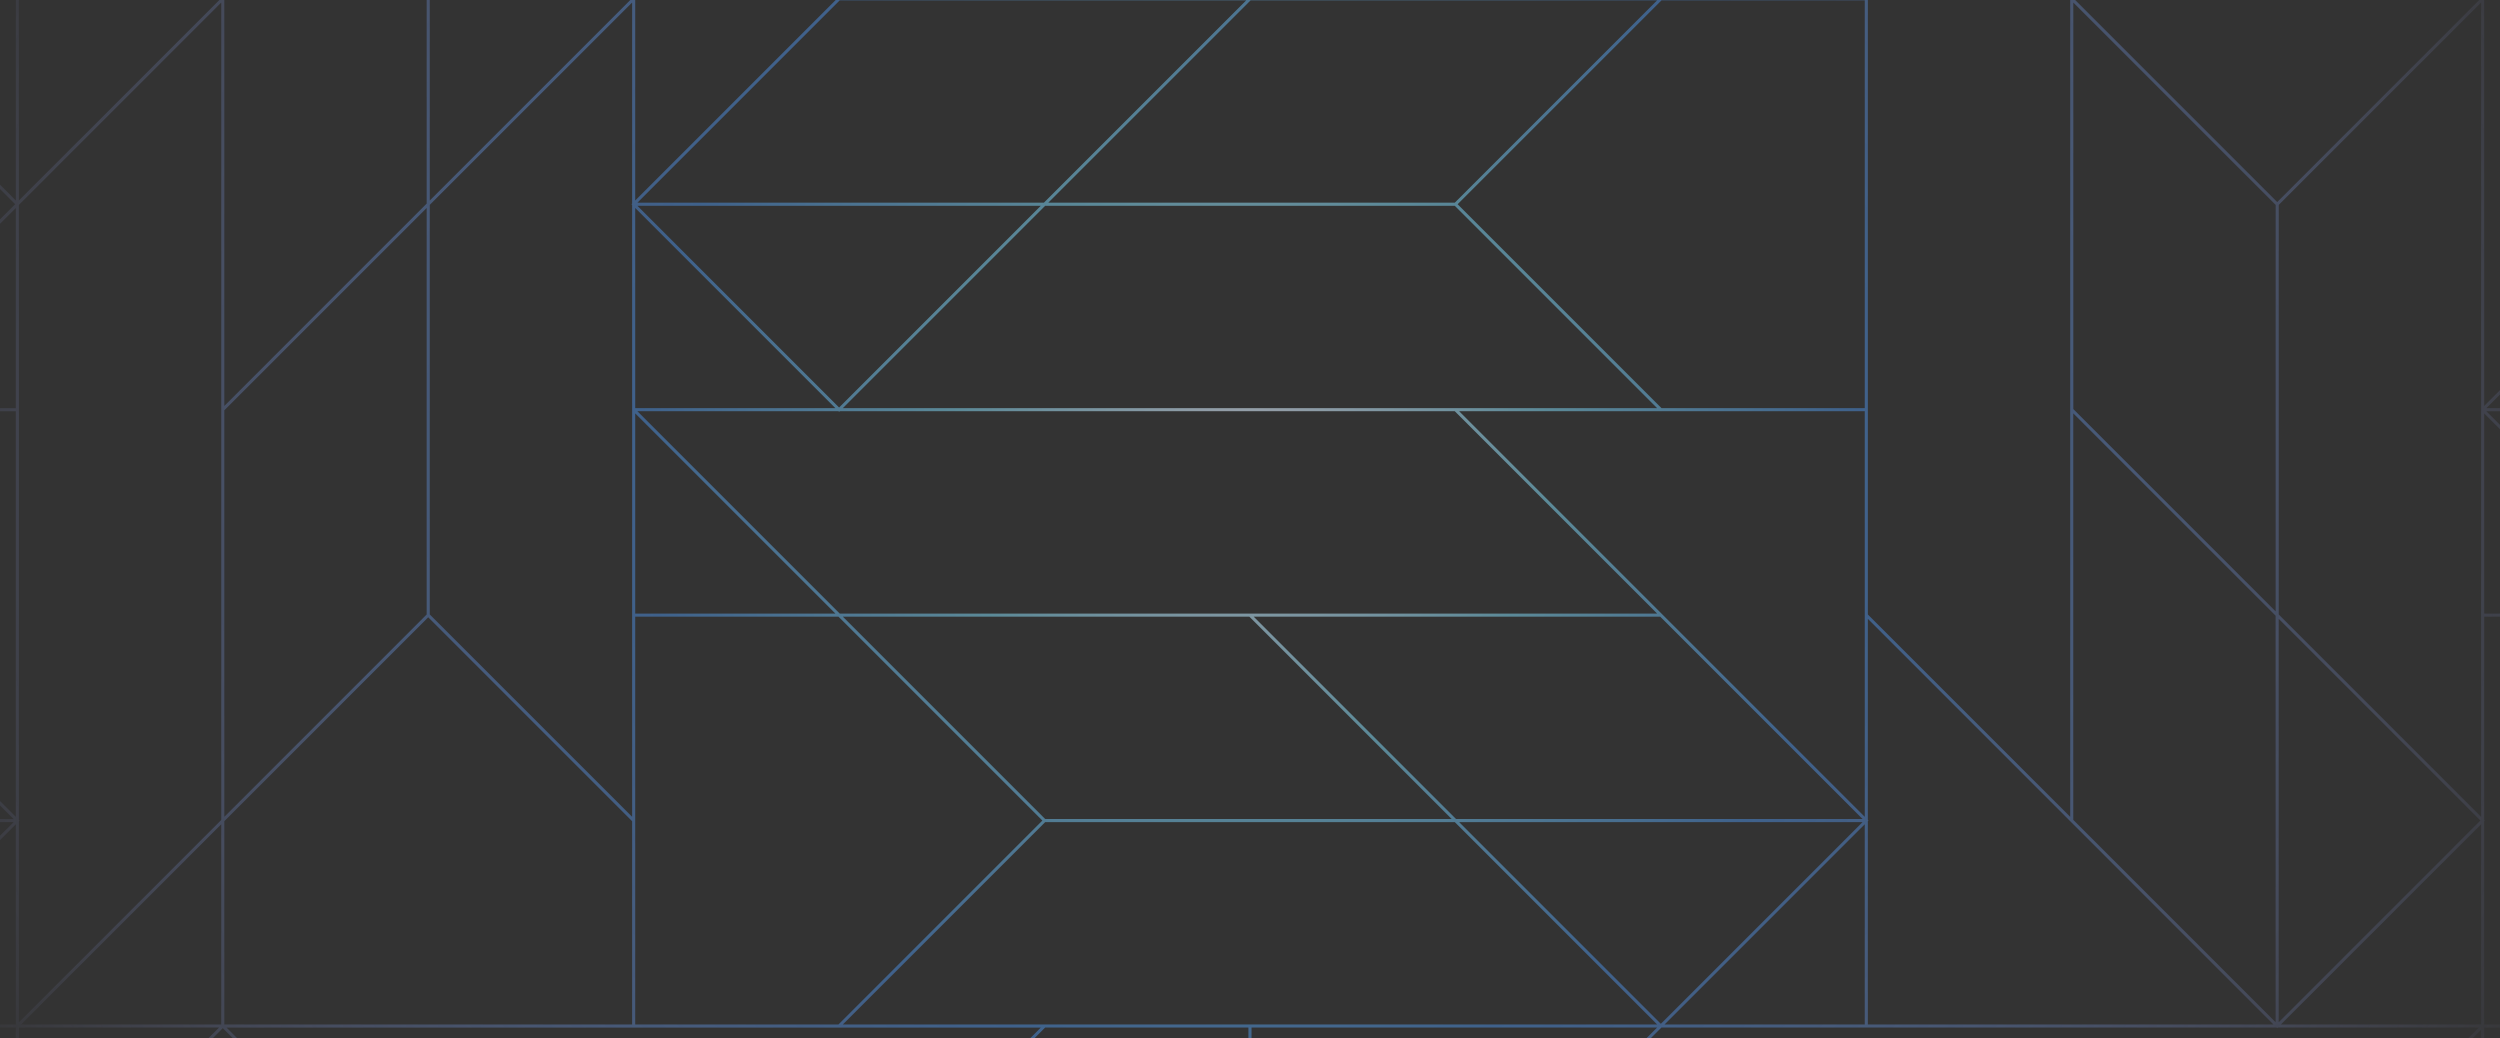 <svg width="1440" height="598" viewBox="0 0 1440 598" fill="none" xmlns="http://www.w3.org/2000/svg">
<rect x="0" y="0" width="1440" height="598" fill="#333333" stroke="none"/>
<g clip-path="url(#clip0_163_1999)">
<path opacity="0.6" d="M-345 -828.13H7.861L-108.694 -711.574H-345V-709.435L-344.636 -709.799H-110.478L-227.034 -593.243H-345V-591.468H-227.034L-110.478 -474.911H-345L-345 236.87H-227.034L-110.478 353.426H-345V355.565L-228.808 471.757H-345V473.532H-227.034L-110.478 590.089H-345L-345 1301H10.887V948.136L127.443 1064.69V1301H129.582L129.218 1300.64V1066.48L245.773 1183.03V1301H247.548V1183.03L364.104 1066.48V1301H365.879V1066.48L482.434 1183.03V1301H484.209V1184.81L600.409 1301H602.548V1066.48L719.104 1183.03V1301L1784.99 1301V590.107H1550.47L1667.02 473.55H1784.99V471.775H1667.02L1550.47 355.219H1784.63L1784.99 355.583V353.444H1548.69L1432.14 236.887L1785 236.887V-474.894H1667.03L1666.67 -475.257L1666.31 -474.894H1550.48L1667.03 -591.45H1785V-593.225H1668.81L1785 -709.417V-711.556H1550.48L1667.03 -828.113H1785V-829H719.113L719.113 -476.136L602.557 -592.692V-828.991H600.418L600.782 -828.627V-594.467L484.227 -711.024V-828.991H482.452V-711.024L365.896 -594.467V-828.991H364.121V-594.467L247.566 -711.024V-828.991H245.791V-712.799L129.6 -828.991H127.461V-594.467L10.905 -711.024V-828.991H-345V-828.104V-828.13ZM-225.409 -592.346L-107.966 -709.79H9.112V-474.894H-107.966L-225.409 -592.337V-592.346ZM-106.192 -711.565L9.112 -826.87V-711.565H-106.192ZM1665.78 -1.044L1549.23 115.512V-118.648L1665.78 -235.204V-1.044ZM1429.11 470.515L1312.56 353.959V118.024L1429.11 1.467V470.515ZM1665.78 709.698V943.858L1549.23 827.302V593.142L1665.78 709.698ZM957.034 1181.78L840.478 1065.22H1074.64L1191.19 1181.78H957.034ZM720.888 948.145L836.192 1063.45H720.888V948.145ZM482.966 945.11H247.034L130.478 828.553H601.306L717.861 945.11H483.703L483.339 944.746L482.975 945.11H482.966ZM-109.218 593.133L-109.218 827.293L-225.773 943.849L-225.773 709.689L-109.218 593.133ZM-225.773 117.287L-225.773 -116.873L-109.218 -0.317L-109.218 233.843L-225.773 117.287ZM839.227 -473.651L955.782 -590.207L955.782 -356.047L839.227 -239.491V-473.651ZM956.67 -354.432L1074.11 -236.988V-119.908H839.218V-236.988L956.661 -354.432H956.67ZM1548.7 -473.136H1664.53L1430.9 -239.5V-473.136L1547.98 -473.136L1548.34 -472.772L1548.7 -473.136ZM1429.11 -1.053L1311.67 116.391L1194.23 -1.053V-118.133H1429.12V-1.053H1429.11ZM1310.78 118.015V352.175L1194.23 235.618V1.458L1310.78 118.015ZM1547.45 1063.96L1430.9 1180.51V711.464L1547.45 828.021V1063.96ZM1195.48 946.876H1429.11V1180.51L1195.48 946.876ZM-106.192 235.104L9.112 119.799V235.104H-106.192ZM-107.443 -236.979L9.112 -353.536L9.112 115.512L-107.443 -1.044V-236.979ZM247.034 -473.127H482.966L599.522 -356.571H128.694L12.139 -473.127H246.297L246.661 -472.763L247.025 -473.127H247.034ZM1192.44 -2.819L1077.14 -118.124H1192.44V-2.819ZM1192.44 470.515L1075.89 353.959V235.104V-116.873L1192.44 -0.317V470.515ZM1429.11 708.438H1313.81L1429.11 593.133V708.438ZM1430.89 591.882H1546.19L1430.89 707.187V591.882ZM1429.11 710.213V945.11H1312.03L1194.59 827.666L1312.03 710.222H1429.11V710.213ZM247.034 708.438L130.478 591.882H364.113L599.522 591.882L482.966 708.438H247.034ZM11.251 472.654L10.887 472.29V118.024L127.443 1.467V472.299L10.887 588.855V473.027L11.251 472.663V472.654ZM717.852 -238.24H483.694L367.139 -354.796H601.297L717.852 -238.24ZM1192.96 828.544L1309.51 945.101L840.46 945.101L957.016 828.544L1192.95 828.544H1192.96ZM720.879 829.796L836.183 945.101H720.879V829.796ZM838.322 944.728L722.13 828.535H954.513L838.322 944.728ZM719.104 590.089L485.469 590.089L602.025 473.532H837.958L954.513 590.089H719.104ZM127.434 474.784V590.089H12.13L127.434 474.784ZM129.209 590.089V473.009L246.652 355.565L364.095 473.009V590.089H129.2H129.209ZM482.958 -236.473L599.513 -119.917H247.025L246.661 -120.281L246.297 -119.917H130.469L247.025 -236.473H482.958ZM717.852 -236.473L601.661 -120.281L485.469 -236.473H717.852ZM1072.85 -118.142L956.297 -1.586H485.469L601.661 -117.778L602.025 -118.142H719.104H1072.84H1072.85ZM247.548 353.941V118.006L364.104 1.449V117.269L363.74 117.633L364.104 117.997V236.852L364.104 470.488L247.548 353.932V353.941ZM717.852 0.189L601.297 116.746H367.139L483.694 0.189H717.852ZM483.694 353.417L367.139 236.861H482.958L483.322 237.225L483.685 236.861H719.982H837.949L954.504 353.417L483.677 353.417H483.694ZM365.879 238.112L481.183 353.417H365.879V238.112ZM840.469 236.861H1074.1V470.497L840.469 236.861ZM365.879 235.086V119.781L481.183 235.086H365.879ZM367.13 118.53H599.513L483.322 234.722L367.13 118.53ZM365.879 115.494V-0.326L366.243 -0.689L365.879 -1.053V-118.133H599.513L365.879 115.503V115.494ZM364.104 -2.837L248.8 -118.142H364.104V-2.837ZM363.74 -0.689L247.548 115.503V-116.882L363.74 -0.689ZM365.879 355.201H482.958L600.401 472.645L482.958 590.089H365.879L365.879 355.192V355.201ZM602.025 471.757L485.469 355.201L719.627 355.201L836.183 471.757H602.025ZM722.13 355.201H956.288L1072.84 471.757H838.685L722.13 355.201ZM1072.84 473.532L956.652 589.725L840.46 473.532H1072.84ZM1074.09 474.784V590.089H958.791L1074.09 474.784ZM719.982 235.086H485.46L602.016 118.53H837.949L954.504 235.086H719.982ZM603.791 116.755L720.346 0.198H954.504L837.949 116.755H603.791ZM10.87 -118.142H244.504L10.87 115.494L10.87 -118.142ZM245.764 -116.891V117.269L129.209 233.826V-0.334L245.764 -116.891ZM129.209 236.337L245.764 119.781V353.941L129.209 470.497V236.337ZM957.025 235.086L839.582 117.642L957.025 0.198H1074.1V235.095H957.025V235.086ZM958.8 -1.586L1074.1 -116.891V-1.586H958.8ZM603.8 -119.917L719.104 -235.222V-119.917H603.8ZM364.618 -354.814L481.174 -238.257H247.016L130.46 -354.814H364.618ZM245.401 -237.37L127.958 -119.926H10.879V-354.823H127.958L245.401 -237.379V-237.37ZM126.183 591.855L10.879 707.16V591.855H126.183ZM12.139 708.411L128.33 592.219L244.522 708.411H12.139ZM1192.96 826.743L958.8 826.743L1075.36 710.186H1309.51L1192.96 826.743ZM1072.85 710.186L956.297 826.743H722.139L838.694 710.186H1072.85ZM720.879 825.491V591.855H954.513L720.879 825.491ZM1075.88 473L1076.24 472.636L1075.88 472.272V356.452L1309.51 590.089H1075.88V473.009V473ZM719.104 -239.518L485.469 -473.154H719.104V-239.518ZM126.183 -356.598H10.879V-471.903L126.183 -356.598ZM8.74 117.624L-107.452 233.817L-107.452 1.432L8.74 117.624ZM9.104 707.151L-106.2 591.846H9.104V707.151ZM8.74 709.29L-107.452 825.482L-107.452 593.097L8.74 709.29ZM10.879 711.429L244.513 945.065H10.879L10.879 711.429ZM12.13 710.177H246.288L362.843 826.734H128.685L12.13 710.177ZM365.355 826.734L248.8 710.177H482.958L599.513 826.734H365.355ZM484.573 709.29L602.016 591.846H719.095V826.743H602.016L484.573 709.299V709.29ZM719.095 828.509V943.814L603.791 828.509H719.095ZM1431.23 709.29L1547.43 593.097V825.482L1431.23 709.29ZM1311.28 708.402H840.46L956.652 592.21L957.016 591.846H1075.87H1311.28L1311.64 592.21L1312.01 591.846H1427.83L1311.28 708.402ZM1310.76 588.811L1194.2 472.254V238.094L1310.76 354.651V588.811ZM1312.53 356.426L1428.72 472.618L1312.53 588.811V356.426ZM1429.09 -119.944H1195.45L1429.09 -353.58V-119.944ZM1194.19 -121.195V-355.355L1310.75 -471.911V-237.751L1194.19 -121.195ZM1192.42 -121.195L1076.22 -237.388L1192.42 -353.58V-121.195ZM1191.16 -119.944H1075.86V-235.249L1191.16 -119.944ZM837.416 -119.944H722.112L837.416 -235.249V-119.944ZM-227.557 -473.127V-357.822L-342.861 -473.127H-227.557ZM-225.782 -473.127H9.112V-356.047L-108.33 -238.604L-225.773 -356.047V-473.127H-225.782ZM-109.227 -236.979V-2.819L-225.782 -119.376L-225.782 -353.536L-109.227 -236.979ZM9.104 590.107H-106.2L9.104 474.802V590.107ZM-225.782 946.361L-109.227 829.805V1063.96L-225.782 1180.52L-225.782 946.361ZM-107.452 1063.96V828.03L9.104 711.473L9.104 1180.52L-107.452 1063.96ZM722.139 946.885H837.967L838.33 947.248L838.694 946.885L1192.96 946.885L1309.51 1063.44H838.685L722.13 946.885H722.139ZM1077.14 1065.22H1311.3L1427.85 1181.77H1193.69L1077.14 1065.22ZM1427.85 1183.55L1311.67 1299.75L1195.48 1183.56H1427.86L1427.85 1183.55ZM1548.33 1065.58L1665.77 1183.02V1300.11L1430.88 1300.11V1183.03L1548.32 1065.59L1548.33 1065.58ZM1549.22 1063.96V829.796L1665.77 946.352V1180.52L1549.22 1063.96V1063.96ZM1313.81 590.098L1429.11 474.793V590.098H1313.81ZM1432.14 235.095L1547.44 119.79V235.095L1432.14 235.095ZM1430.89 233.843V-118.133V-236.988L1547.44 -353.545V117.278L1430.89 233.834V233.843ZM1549.22 -121.16V-355.32L1665.77 -471.876V-237.716L1549.22 -121.16ZM1667.55 -471.876L1783.74 -355.683L1667.55 -239.491V-471.876ZM1429.1 -592.719L1428.74 -592.355L1429.1 -591.991L1429.1 -356.056L1312.55 -239.5L1312.55 -710.332L1429.1 -826.888V-592.728V-592.719ZM1310.77 -474.388L1194.22 -357.831L1194.22 -591.991L1310.77 -708.548L1310.77 -474.388ZM1192.44 -591.991L1192.44 -356.056L1075.89 -239.5L1075.89 -708.548L1192.44 -591.991ZM1074.11 -239.5L957.557 -356.056L957.557 -591.991L1074.11 -708.548L1074.11 -239.491V-239.5ZM957.557 -594.503V-826.888L1073.75 -710.695L957.557 -594.503ZM955.782 -592.728L839.227 -476.172L839.227 -710.332L955.782 -826.888V-592.728ZM837.452 -237.725L720.896 -121.169V-236.997L721.26 -237.361L720.896 -237.725L720.896 -591.991L837.452 -708.548L837.452 -237.725ZM-227.548 -355.328L-227.548 115.503L-344.112 -1.044L-344.112 -471.876L-227.557 -355.32L-227.548 -355.328ZM-344.112 1.467L-110.478 235.104H-344.112V1.467ZM-108.703 236.879L-108.339 237.243L-107.975 236.879H9.104V470.515L-224.531 236.879H-108.703ZM-342.861 355.21H-108.703L7.852 471.766H-226.297L-342.861 355.21ZM-224.531 473.541H7.852L-108.339 589.734L-224.531 473.541ZM-344.112 591.882H-110.478L-344.112 825.518V591.882ZM-344.112 828.03L-227.557 711.473L-227.557 1182.3L-344.112 1298.86L-344.112 828.038V828.03ZM-227.557 1184.81V1300.11H-342.861L-227.557 1184.81ZM-225.782 1300.11V1183.03L-108.339 1065.59L9.104 1183.03V1300.11H-225.782ZM12.139 946.885H127.443V1062.19L12.139 946.885ZM129.218 1063.96V946.885H364.113V1063.96L363.749 1064.33L246.67 1181.41L129.227 1063.96H129.218ZM365.888 946.885H481.192L365.888 1062.19V946.885ZM366.251 1064.33L482.443 948.136V1180.52L366.251 1064.33ZM600.782 1298.86L484.227 1182.3V948.145L600.782 1064.7V1298.86ZM485.478 946.885H719.113V1180.52L485.478 946.885ZM720.888 1065.22H837.967L955.409 1182.66L837.967 1300.11H720.888V1065.22ZM840.478 1300.11L957.034 1183.56H1192.97L1309.52 1300.11H840.469H840.478ZM1429.11 1184.81V1300.11H1313.81L1429.11 1184.81ZM1667.56 1300.11V1184.81L1782.86 1300.11H1667.56ZM1667.56 1182.3V711.473L1784.11 828.03V1298.86L1667.56 1182.3V1182.3ZM1784.11 825.518L1550.48 591.882H1784.11V825.518ZM1665.41 472.654L1548.33 589.734L1547.97 590.098H1430.89V473.018L1431.25 472.654L1430.89 472.29V355.21H1547.97L1665.41 472.654ZM1430.89 353.435V238.13L1546.19 353.435H1430.89ZM1549.22 235.104V118.024L1666.66 0.58L1784.1 118.024V235.104H1549.21H1549.22ZM1784.11 115.512L1667.56 -1.044V-236.979L1784.11 -353.536V115.521V115.512ZM1784.11 -357.822L1668.81 -473.127H1784.11V-357.822ZM1430.89 -474.902L1430.89 -590.207L1546.19 -474.902L1430.89 -474.902ZM1548.33 -475.266L1432.14 -591.459L1664.52 -591.459L1548.33 -475.266ZM1782.85 -709.79L1666.3 -593.234L1432.14 -593.234L1548.69 -709.79H1782.85ZM1664.52 -828.121L1430.89 -594.485V-828.121H1664.52ZM1427.86 -828.121L1312.56 -712.817V-828.121H1427.86ZM1310.78 -711.042L1193.34 -593.598L1075.9 -711.042V-828.121H1310.79V-711.042H1310.78ZM1074.11 -828.121V-712.817L958.808 -828.121H1074.11ZM720.888 -594.485V-828.121H954.522L720.888 -594.485ZM717.852 -474.894H602.548V-590.198L717.852 -474.894ZM600.773 -591.973V-474.894H365.879V-591.973L366.243 -592.337L483.322 -709.417L600.764 -591.973H600.773ZM364.104 -474.894H248.8L364.104 -590.198V-474.894ZM363.74 -592.337L247.548 -476.145V-708.53L363.74 -592.337ZM129.218 -826.861L245.773 -710.305V-476.145L129.218 -592.701V-826.861ZM244.522 -474.885H10.887V-708.521L244.522 -474.885Z" fill="url(#paint0_radial_163_1999)"/>
</g>
<defs>
<radialGradient id="paint0_radial_163_1999" cx="0" cy="0" r="1" gradientUnits="userSpaceOnUse" gradientTransform="translate(720 267.533) rotate(-90) scale(829.62 829.613)">
<stop stop-color="#E9EDFC"/>
<stop offset="0.21" stop-color="#77C4DC"/>
<stop offset="0.43" stop-color="#4780C6"/>
<stop offset="1" stop-color="#A4A8F2" stop-opacity="0"/>
</radialGradient>
<clipPath id="clip0_163_1999">
<rect width="2130" height="1427" fill="white" transform="translate(-345 -829)"/>
</clipPath>
</defs>
</svg>

